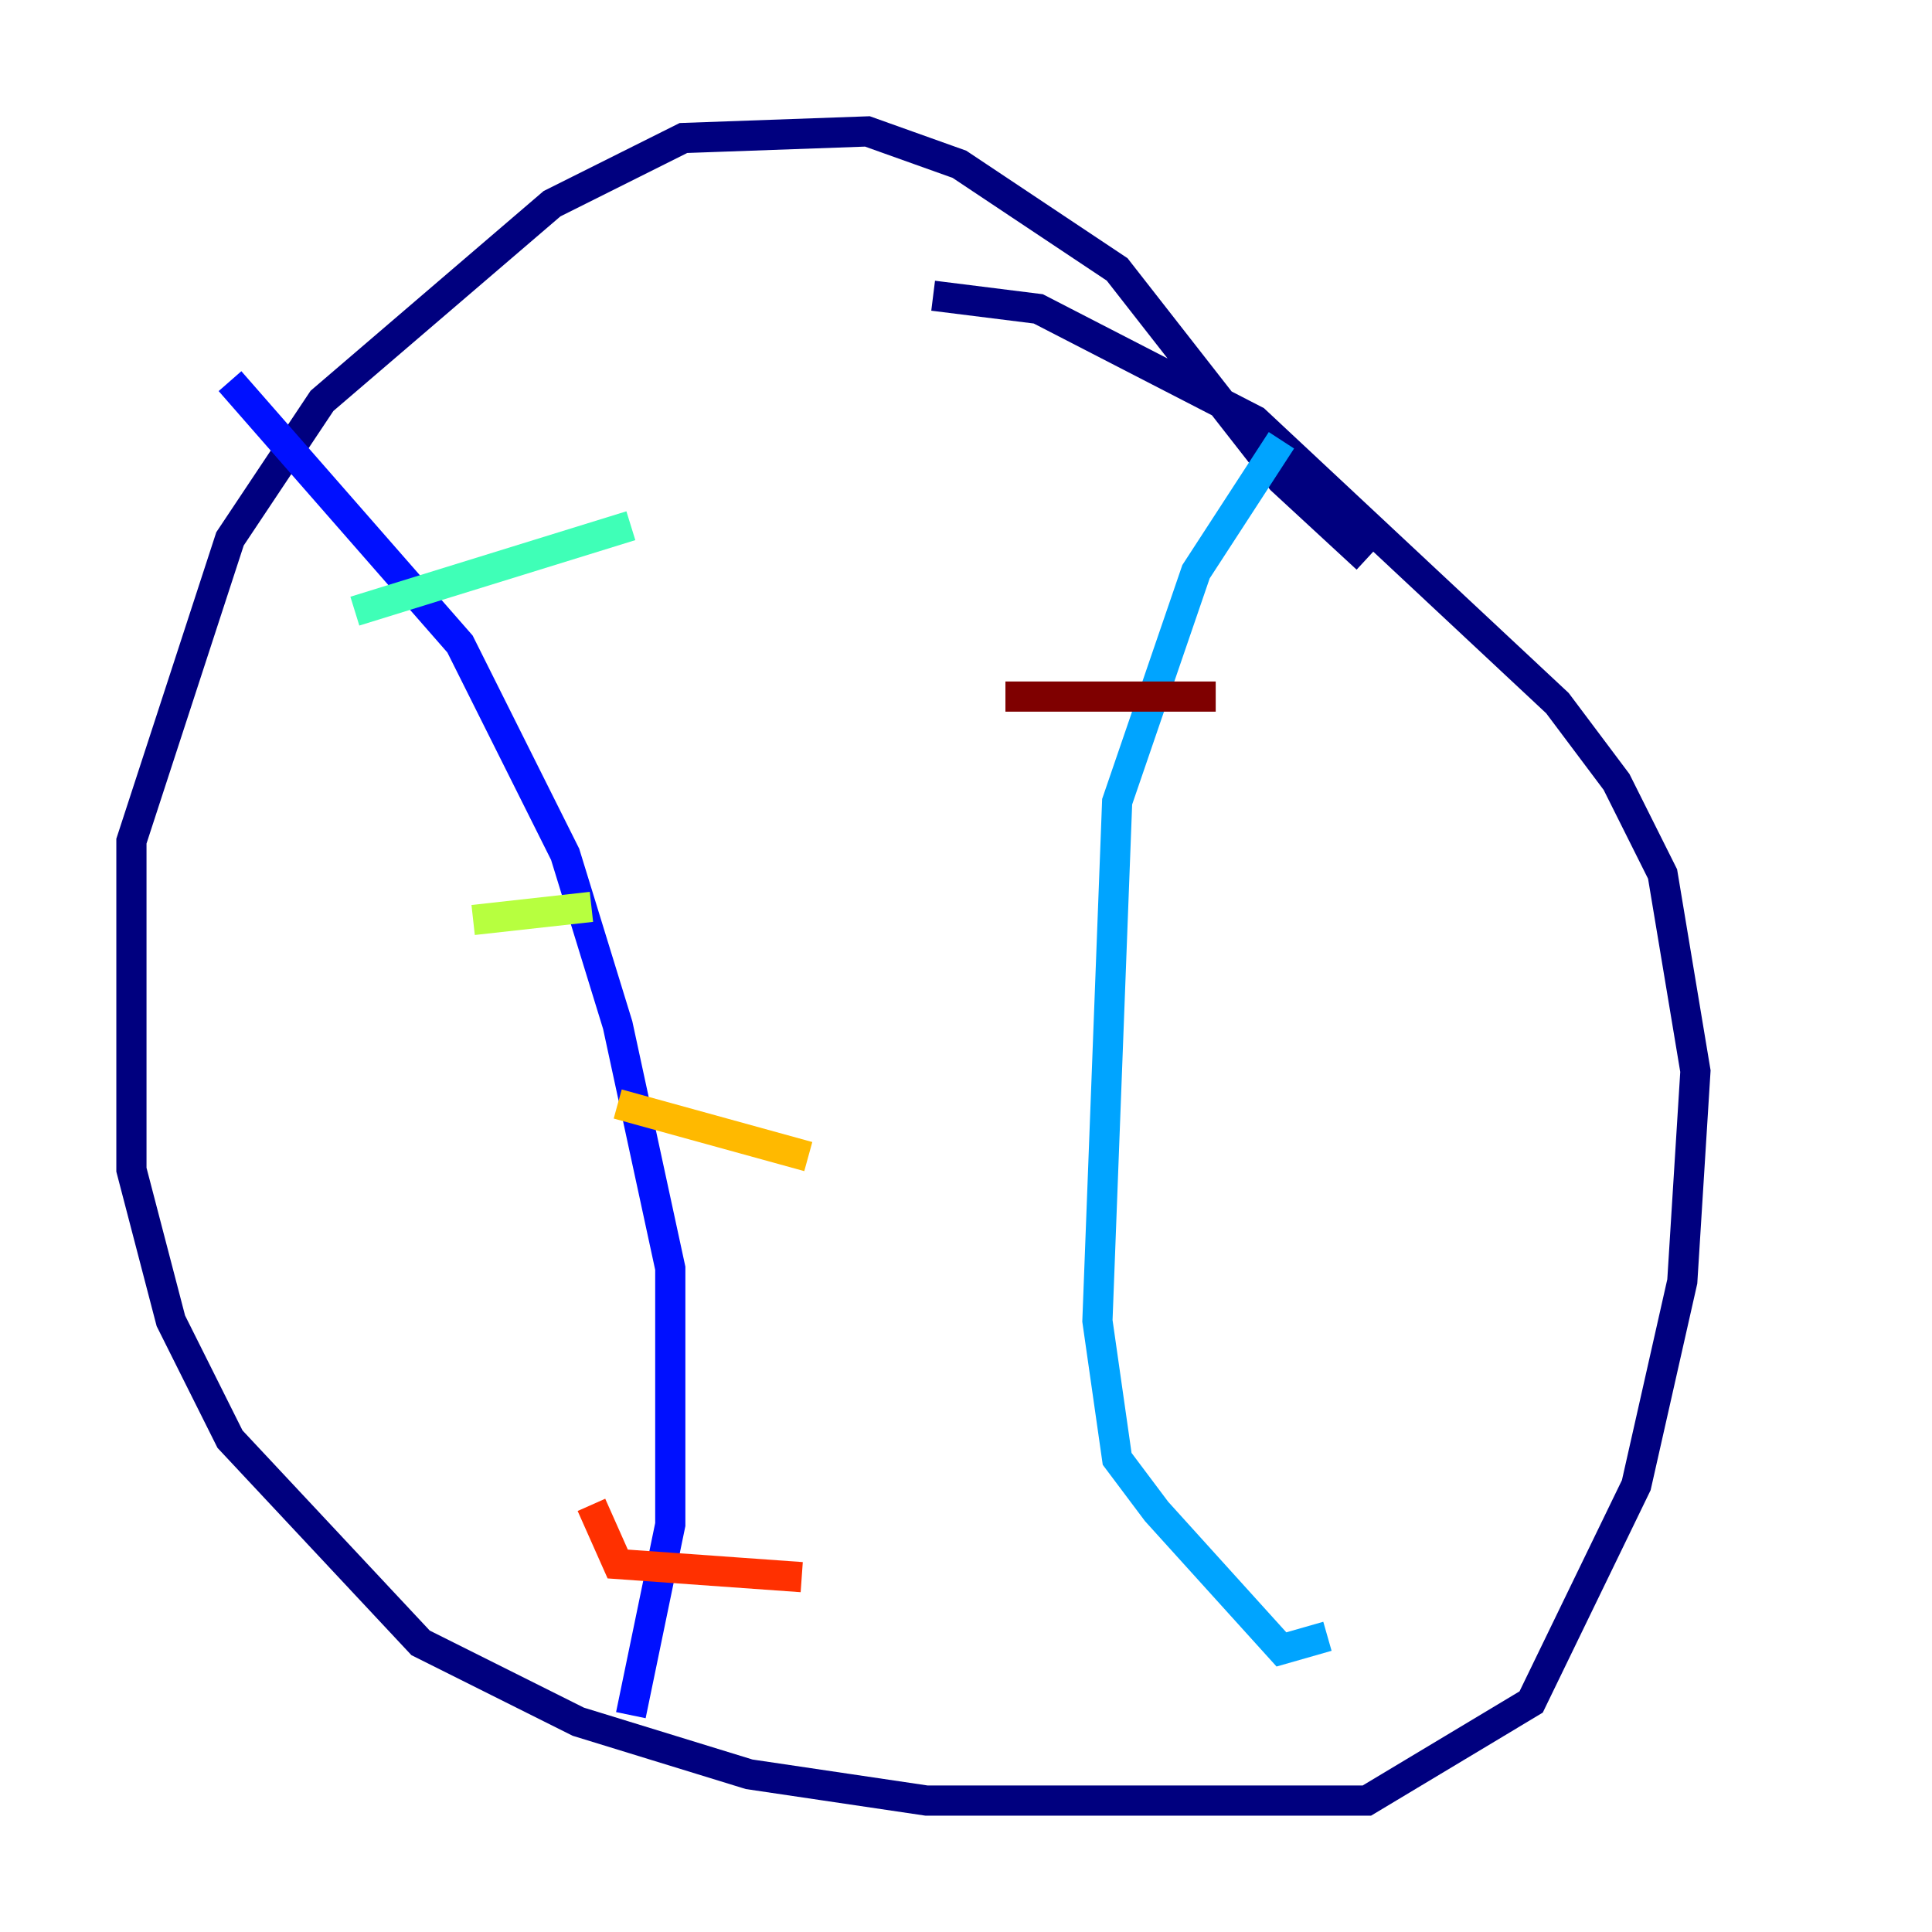 <?xml version="1.0" encoding="utf-8" ?>
<svg baseProfile="tiny" height="128" version="1.2" viewBox="0,0,128,128" width="128" xmlns="http://www.w3.org/2000/svg" xmlns:ev="http://www.w3.org/2001/xml-events" xmlns:xlink="http://www.w3.org/1999/xlink"><defs /><polyline fill="none" points="90.558,37.007 84.898,31.782 74.014,17.85 63.565,10.884 57.469,8.707 45.279,9.143 36.571,13.497 21.333,26.558 15.238,35.701 8.707,55.728 8.707,77.497 11.32,87.51 15.238,95.347 27.864,108.844 38.313,114.068 49.633,117.551 61.388,119.293 90.558,119.293 101.442,112.762 108.408,98.395 111.456,84.898 112.326,70.966 110.15,57.905 107.102,51.809 103.184,46.585 83.156,27.864 68.789,20.463 61.823,19.592" stroke="#00007f" stroke-width="2" /><polyline fill="none" points="15.238,25.252 30.476,42.667 37.442,56.599 40.925,67.918 44.408,84.027 44.408,101.007 41.796,113.633" stroke="#0010ff" stroke-width="2" /><polyline fill="none" points="84.898,29.17 79.238,37.878 74.014,53.116 72.707,87.51 74.014,96.653 76.626,100.136 84.898,109.279 87.946,108.408" stroke="#00a4ff" stroke-width="2" /><polyline fill="none" points="23.51,40.49 41.796,34.83" stroke="#3fffb7" stroke-width="2" /><polyline fill="none" points="31.347,60.952 39.184,60.082" stroke="#b7ff3f" stroke-width="2" /><polyline fill="none" points="40.925,73.143 53.551,76.626" stroke="#ffb900" stroke-width="2" /><polyline fill="none" points="39.184,99.701 40.925,103.619 53.116,104.49" stroke="#ff3000" stroke-width="2" /><polyline fill="none" points="66.612,46.15 80.544,46.15" stroke="#7f0000" stroke-width="2" /></svg>